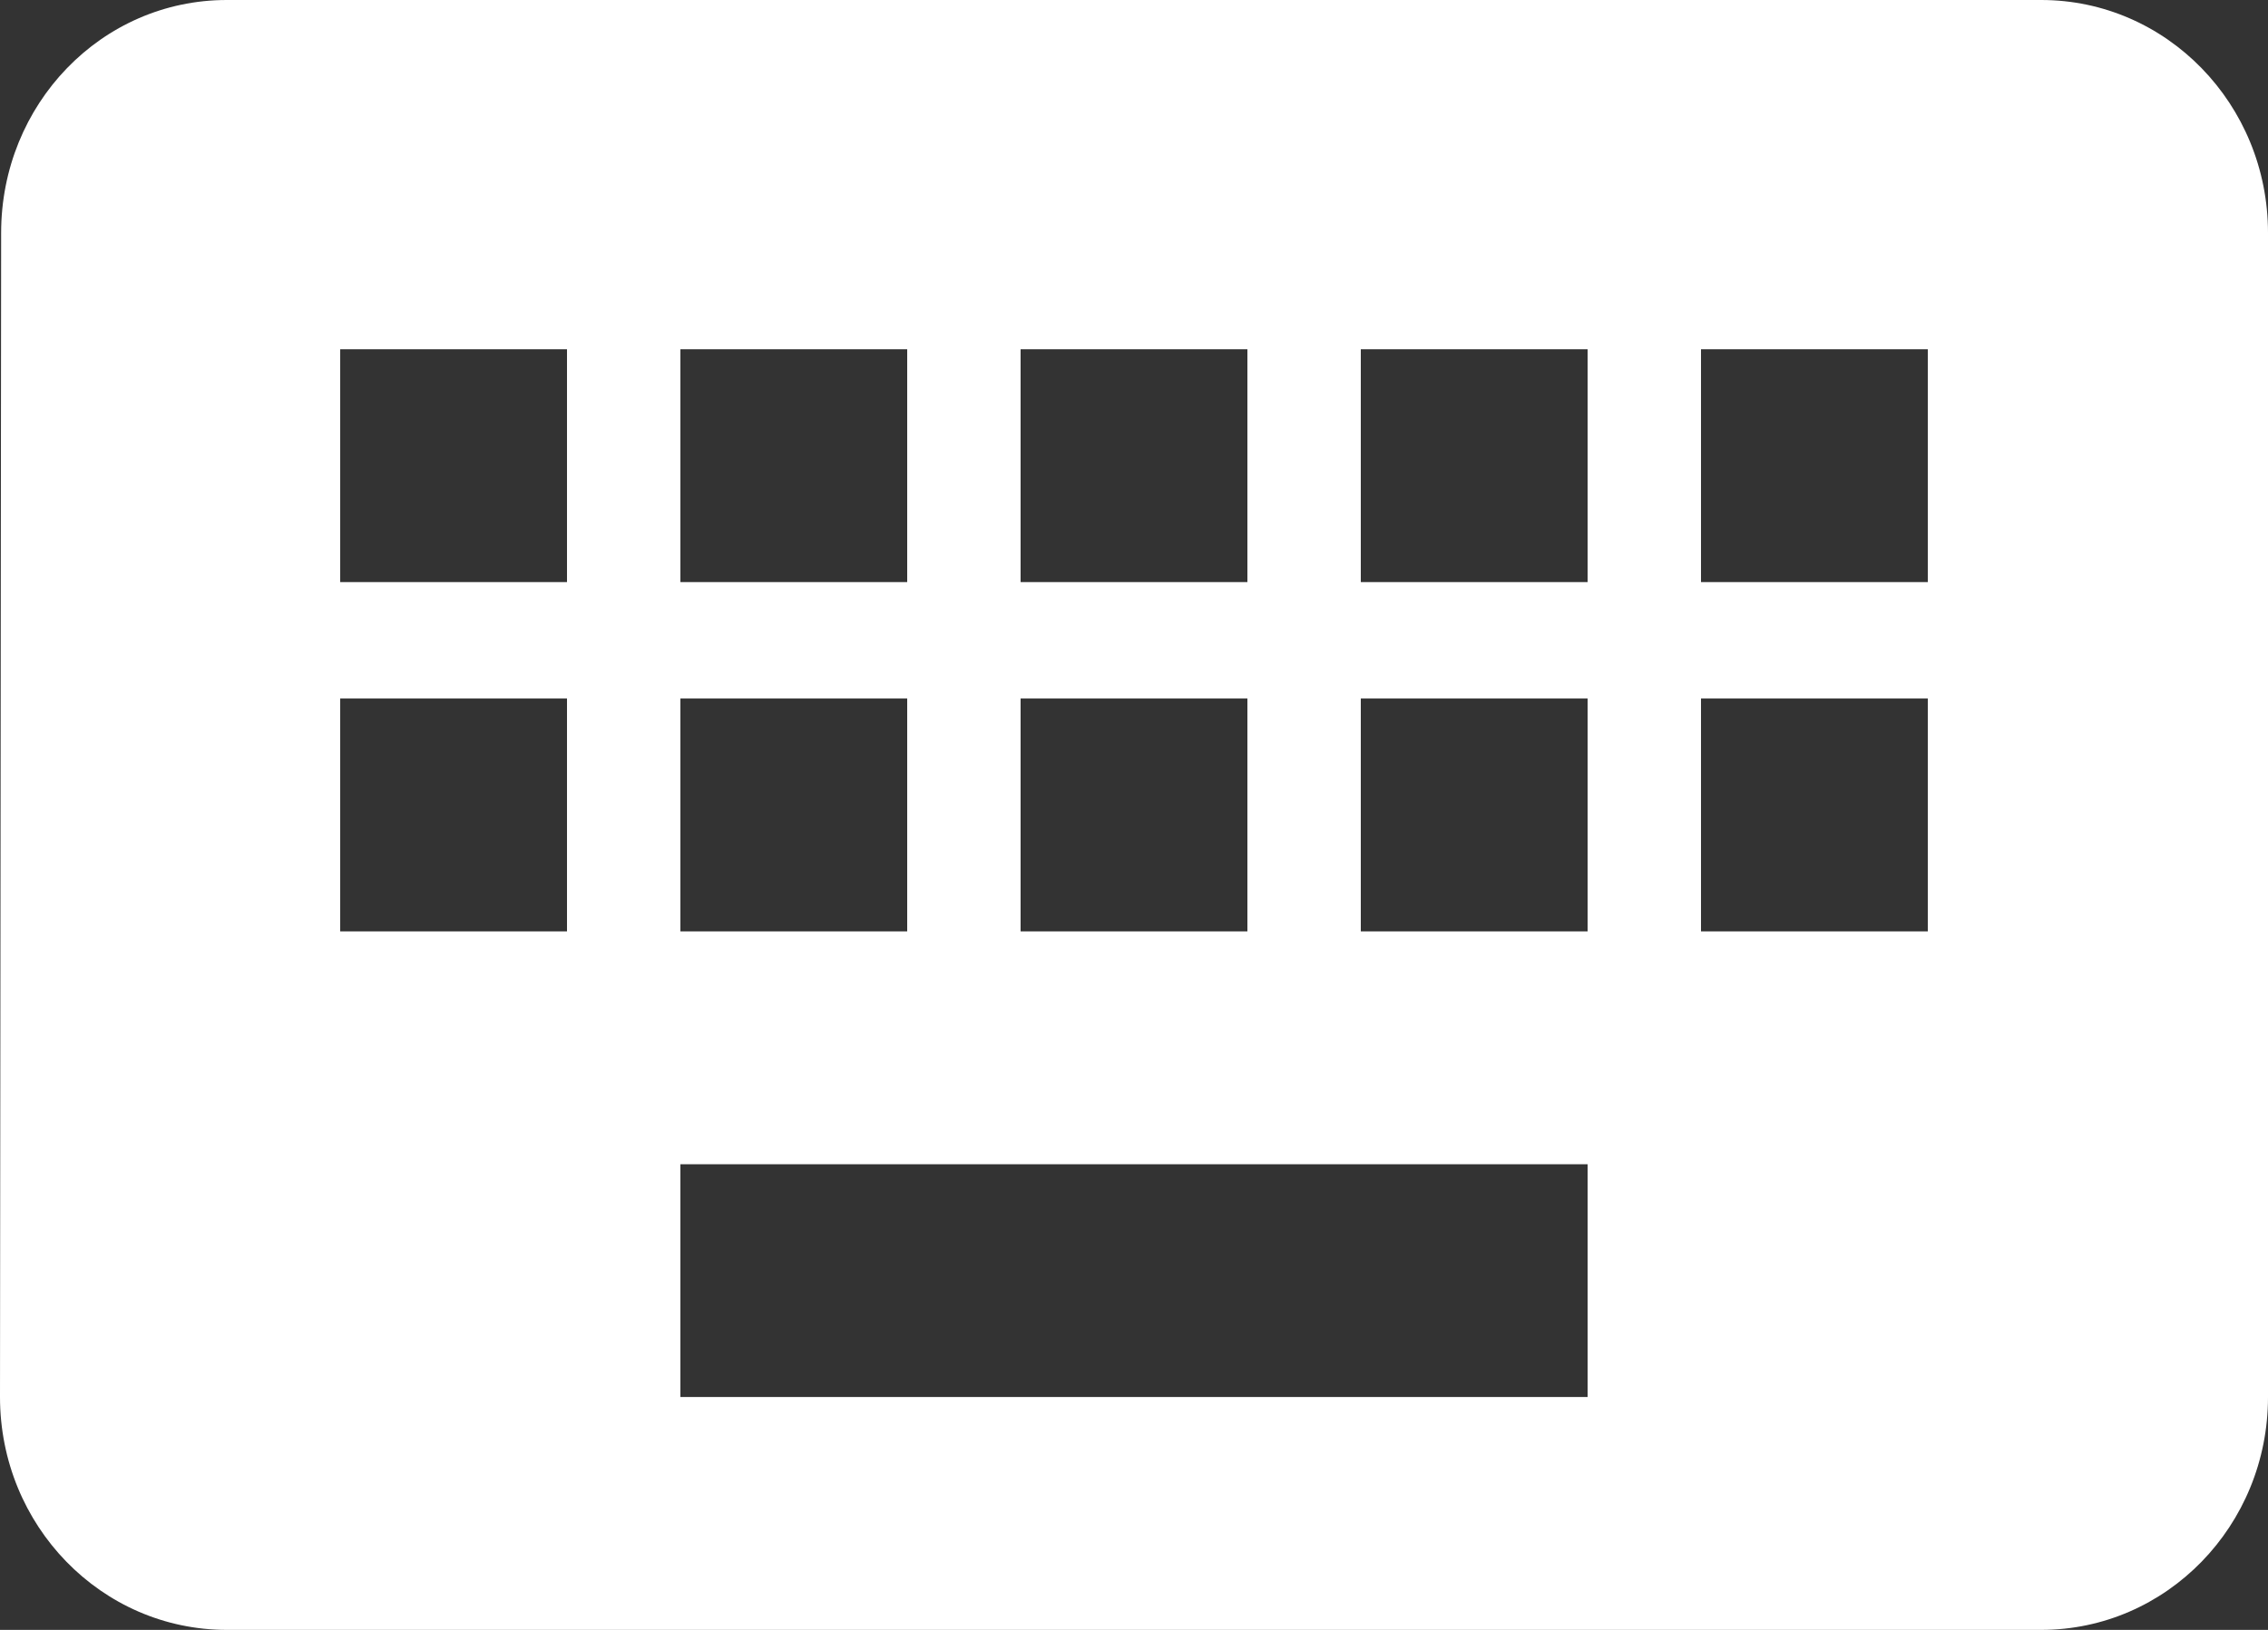 <svg width="32" height="23" viewBox="0 0 32 23" fill="none" xmlns="http://www.w3.org/2000/svg">
<rect x="0" y="0" width="32" height="23" fill="#333333" stroke="none"/>
<path d="M28.8 0H3.2C1.432 0 0.016 1.47 0.016 3.286L0 19.714C0 21.53 1.432 23 3.2 23H28.8C30.568 23 32 21.53 32 19.714V3.286C32 1.47 30.568 0 28.8 0ZM14.4 4.929H17.6V8.214H14.4V4.929ZM14.4 9.857H17.6V13.143H14.4V9.857ZM9.6 4.929H12.8V8.214H9.6V4.929ZM9.6 9.857H12.8V13.143H9.6V9.857ZM8 13.143H4.8V9.857H8V13.143ZM8 8.214H4.8V4.929H8V8.214ZM22.4 19.714H9.6V16.429H22.4V19.714ZM22.4 13.143H19.2V9.857H22.4V13.143ZM22.4 8.214H19.2V4.929H22.4V8.214ZM27.2 13.143H24V9.857H27.2V13.143ZM27.2 8.214H24V4.929H27.2V8.214Z" fill="white"/>
</svg>
